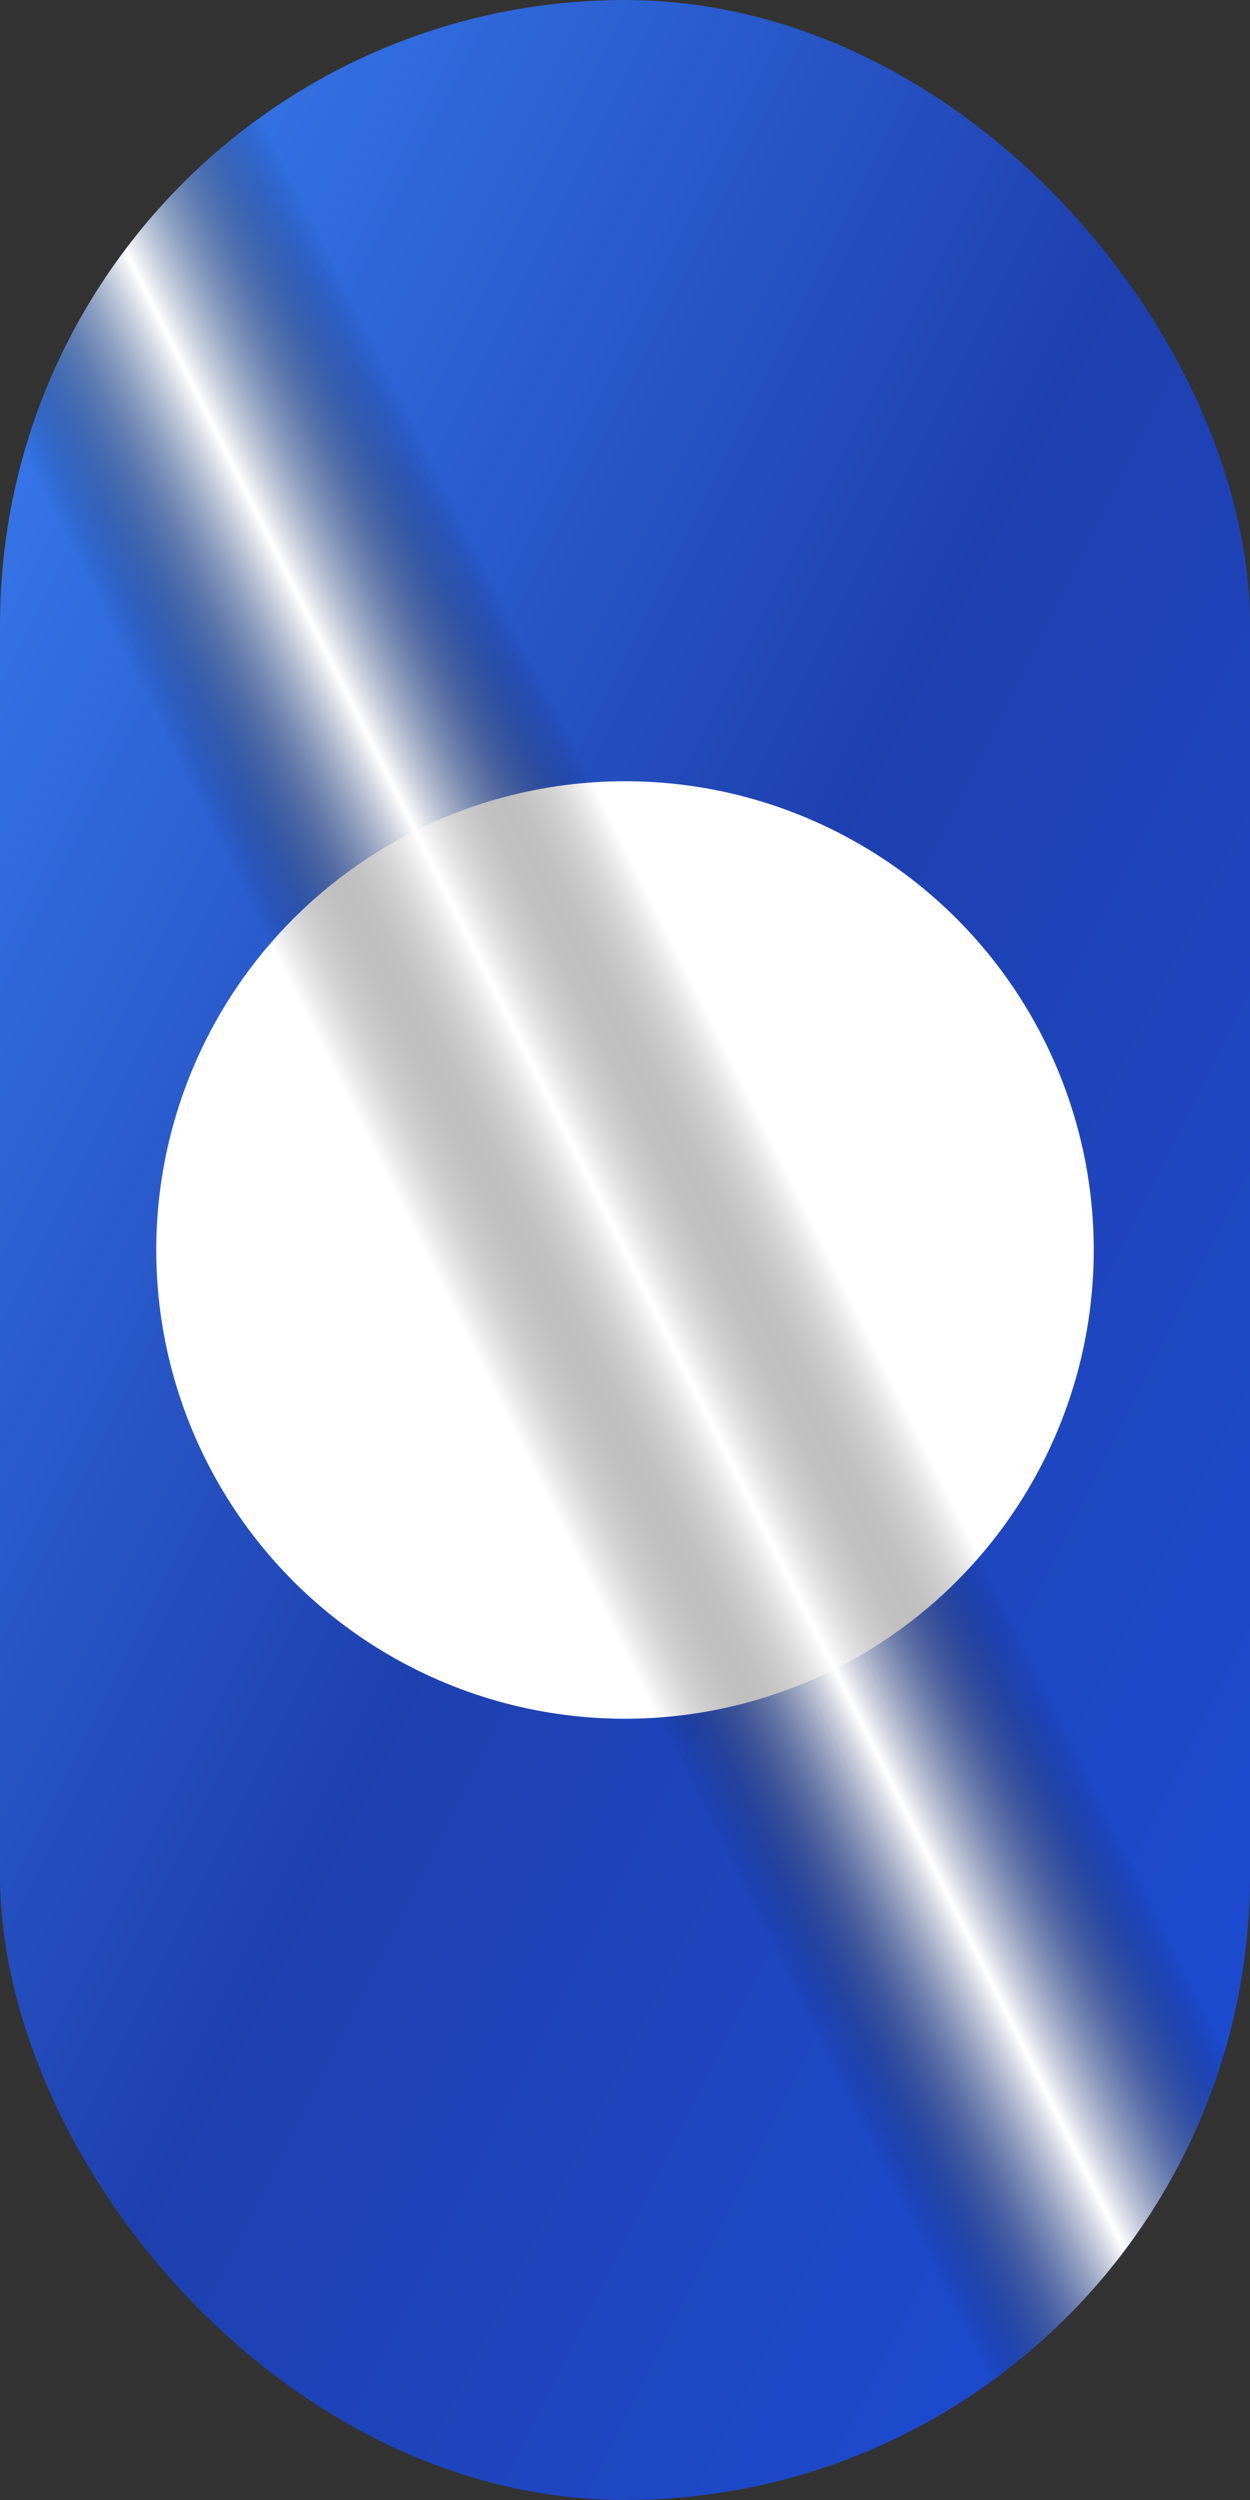 
    <svg width="256" height="512" viewBox="0 0 256 512" xmlns="http://www.w3.org/2000/svg">
      <rect x="0" y="0" width="256" height="512" fill="#333333" stroke="none"/>
      <defs>
        <linearGradient id="logo-gradient" x1="0%" y1="0%" x2="100%" y2="100%">
          <stop offset="0%" stop-color="#3b82f6" />
          <stop offset="50%" stop-color="#1e40af" />
          <stop offset="100%" stop-color="#1d4ed8" />
        </linearGradient>
        <linearGradient id="diagonal-line" x1="0%" y1="100%" x2="100%" y2="0%">
          <stop offset="42%" stop-color="transparent" />
          <stop offset="50%" stop-color="white" />
          <stop offset="58%" stop-color="transparent" />
        </linearGradient>
        <mask id="main-shape-mask">
          <rect width="100%" height="100%" fill="white" />
          <circle cx="128" cy="256" r="96" fill="black" />
        </mask>
      </defs>
      
      <!-- Main shape with gradient -->
      <rect x="0" y="0" width="256" height="512" rx="128" ry="128" fill="url(#logo-gradient)" />
      
      <!-- Center hole for infinity twist effect -->
      <circle cx="128" cy="256" r="96" fill="white" />
      
      <!-- 45-degree diagonal line that suggests "Q" tail - masked to avoid center hole -->
      <rect x="0" y="0" width="256" height="512" rx="128" ry="128" fill="url(#diagonal-line)" mask="url(#main-shape-mask)" />
    </svg>
  